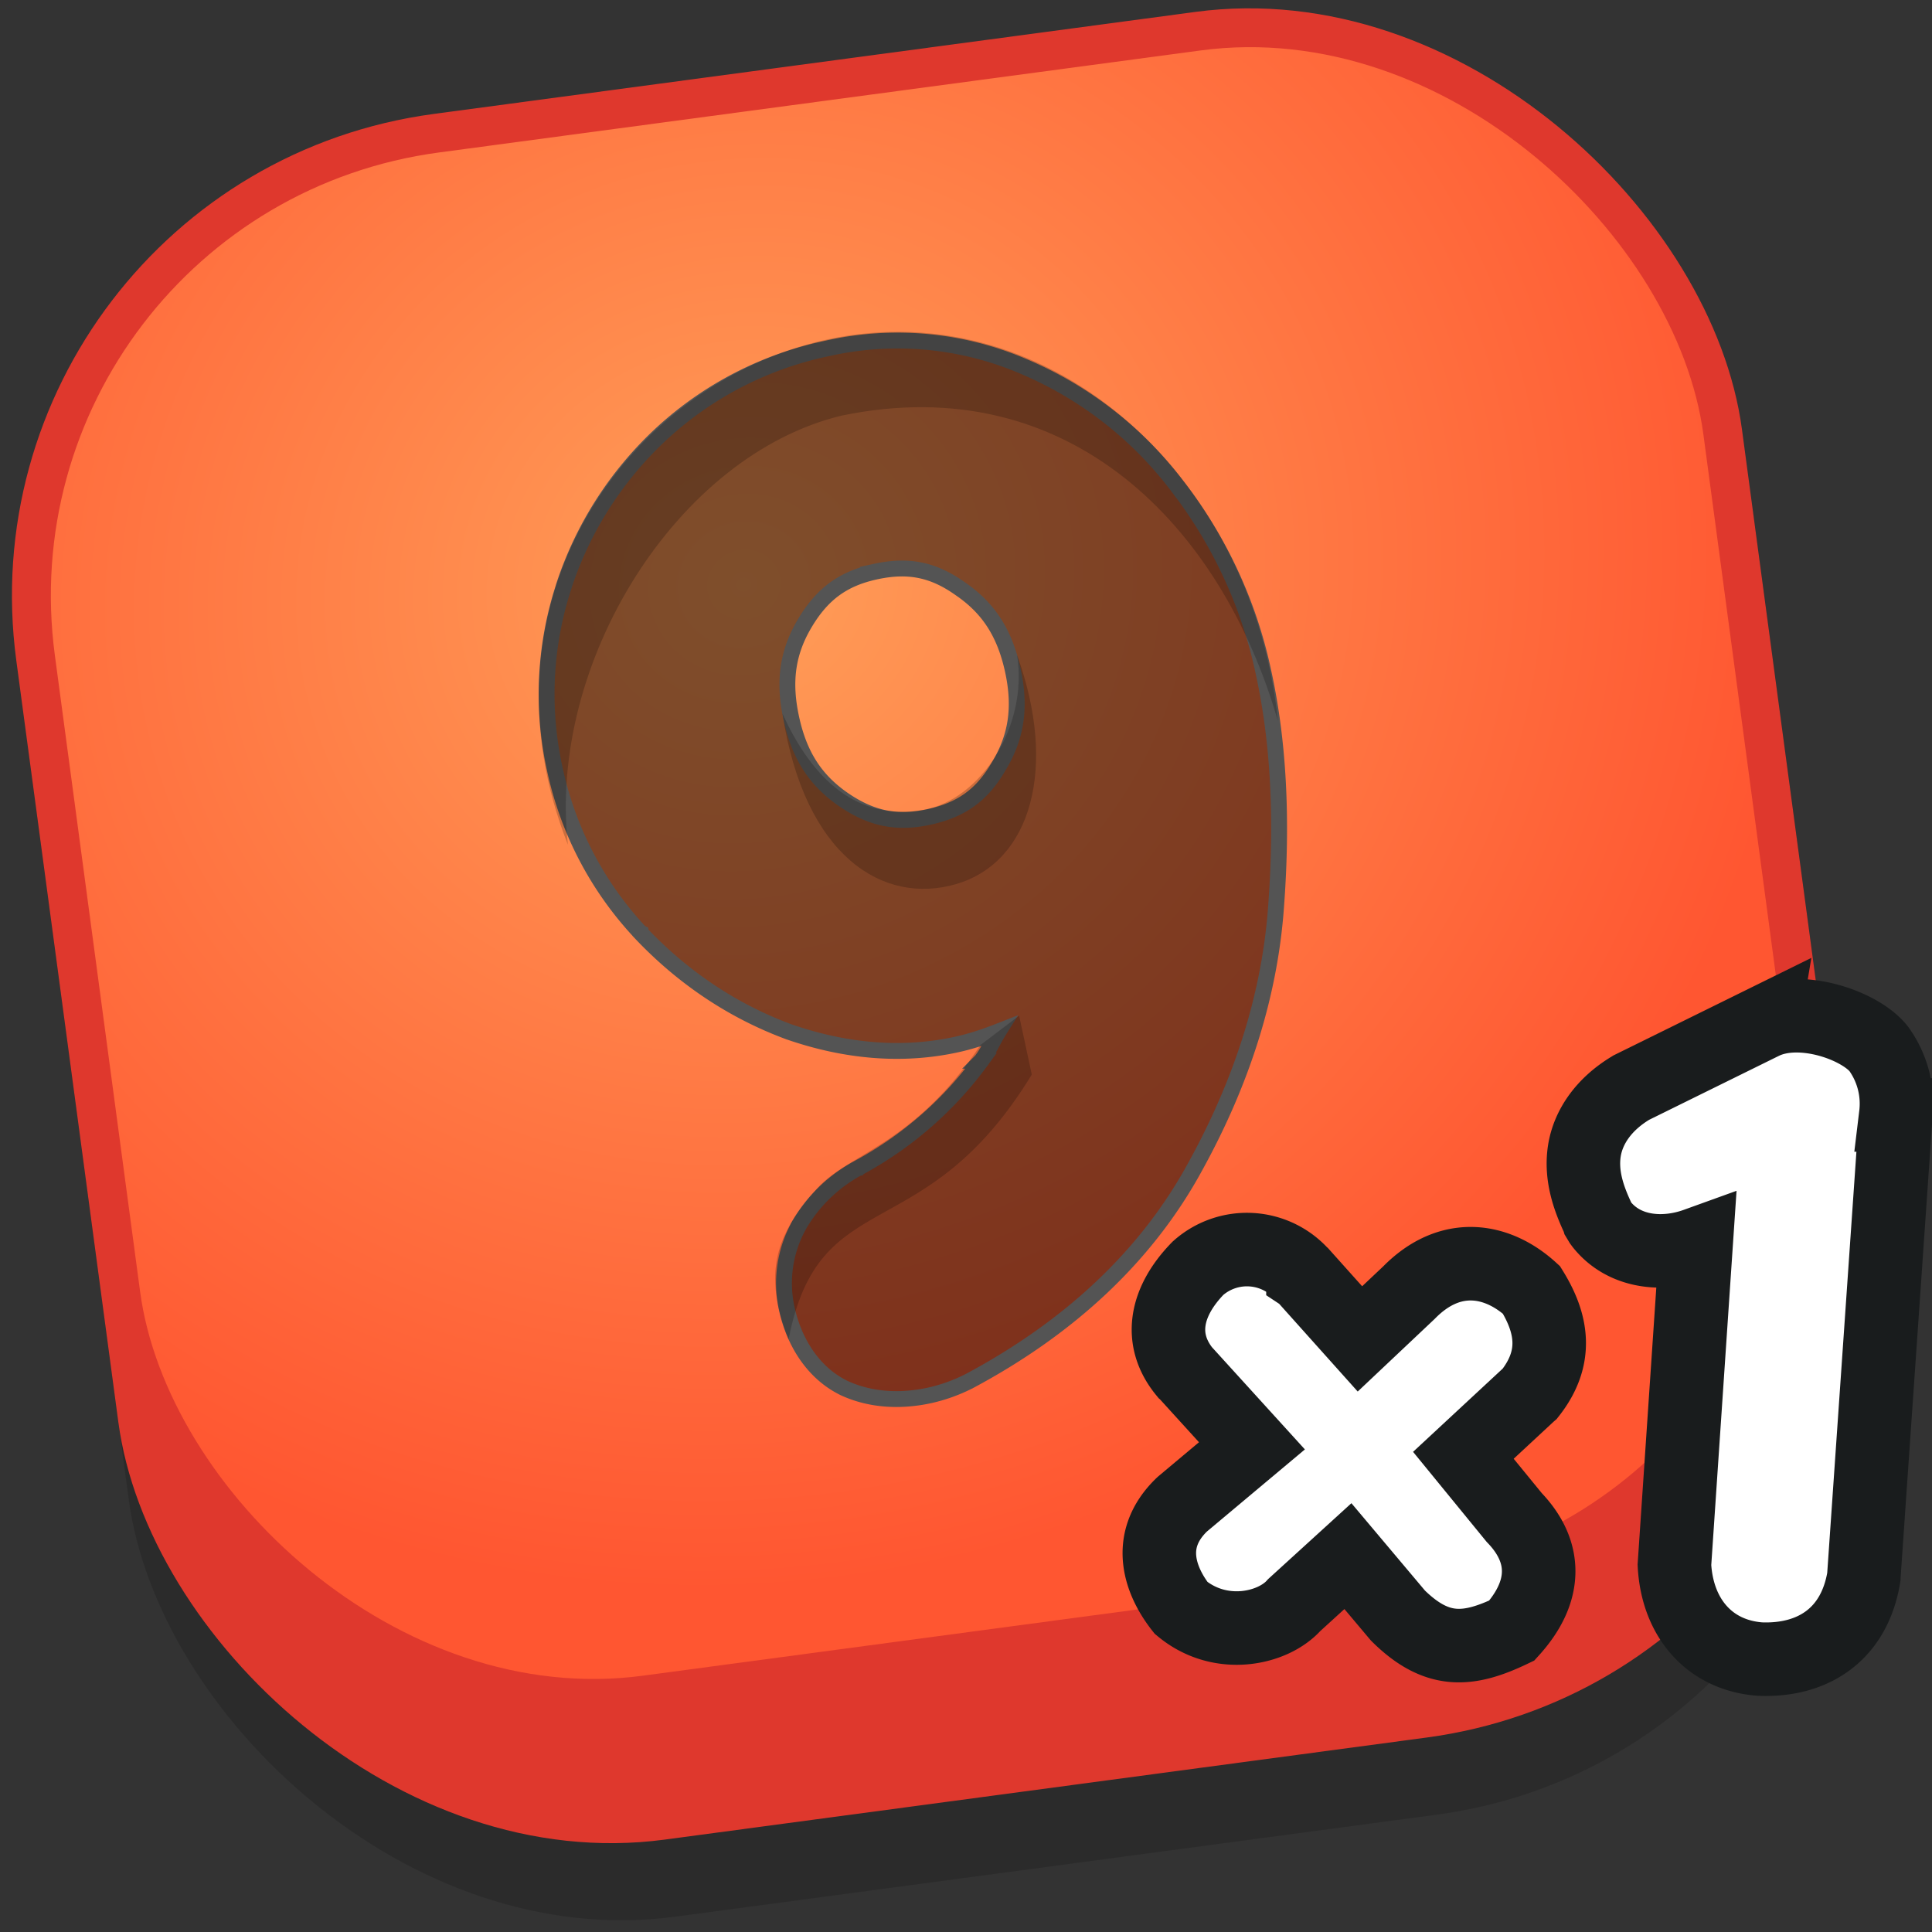 <svg width="100" height="100">
   <rect width="100%" height="100%" fill="#333333" stroke="none"/>
   <defs>
      <radialGradient gradientTransform="matrix(12.986 50.215 -53.849 13.925 34.141 35.058)"
         gradientUnits="userSpaceOnUse" r="1" cy="0" cx="0" id="prefix__a">
         <stop stop-color="#FF9E58" />
         <stop stop-color="#FF5631" offset="1" />
      </radialGradient>
   </defs>
   <rect x="-3.703" y="13.86" width="90.117" height="89.11" rx="25.172" transform="rotate(-7.63)" fill-opacity=".15" />
   <rect y="8.826" x="-3.703" width="90.117" height="90.117" rx="25.172" transform="rotate(-7.63)" fill="#df382d" />
   <rect x="-1.689" y="10.839" width="86.09" height="79.545" rx="23.159" transform="rotate(-7.63)"
      fill="url(#prefix__a)" />
   <path
      d="M62.004 65.647c-1.705 1.754-2.047 3.707-.684 5.367l.02.016 3.46 3.806-3.607 3.023c-2.047 1.952-1.022 4.148-.058 5.367 2.051 1.705 4.778 1.07 5.853-.148l2.78-2.533 2.586 3.072.05.05c1.998 1.948 3.608 1.804 5.849.729 1.853-2.047 1.808-4.099.123-5.85l-2.632-3.22 3.415-3.171.029-.025c1.462-1.854 1.17-3.608.078-5.367-1.755-1.606-4.193-2.047-6.343.148l-2.533 2.39-2.925-3.267-.024-.016a3.806 3.806 0 00-5.437-.371zm29.264-12.72l-6.829 3.366-.045.028c-1.368.828-2.196 1.998-2.39 3.267-.189 1.268.22 2.438.73 3.513l.008.029.099.165.07.094c1.219 1.512 3.266 1.607 4.877 1.026l-1.12 16.582c.143 2.73 1.803 4.683 4.435 4.877 2.73.11 4.877-1.27 5.367-4.243v-.012l1.656-23.897v-.013a4.852 4.852 0 00-.878-3.414c-.939-1.21-4.028-2.306-5.98-1.367z"
      color="#000" fill="#fff" stroke="#191c1d" stroke-width="3.806" paint-order="stroke fill markers" />
   <path
      d="M45.315 29.586c1.7-.37 2.986-.107 4.374.877l.012.008.013.009c1.44.988 2.285 2.265 2.71 4.213.424 1.948.177 3.46-.721 4.955l-.008.012-.008.013c-.857 1.474-1.916 2.244-3.62 2.615-1.648.354-2.95.095-4.404-.898-1.433-.988-2.286-2.265-2.706-4.213-.424-1.948-.181-3.46.72-4.955.907-1.508 1.986-2.278 3.638-2.636zm-2.51-11.55a18.094 18.094 0 00-8.504 4.358 18.679 18.679 0 00-5.12 7.95v.008a17.962 17.962 0 00-.46 9.477 17.834 17.834 0 004.419 8.436l.008.004v.008c2.187 2.315 4.765 4.044 7.66 5.12l.02.008.026.008c2.928 1.013 5.849 1.26 8.62.659.77-.165 1.504-.412 2.22-.692-.312.498-.527 1.025-.893 1.507l-.004.009-.008.008a19.086 19.086 0 01-6.323 5.527l-.004.004h-.004a7.826 7.826 0 00-3.13 3.032v.008a6.137 6.137 0 00-.61 4.238c.37 1.718 1.339 3.295 2.875 4.082l.029.016.033.017c1.363.642 2.924.729 4.448.4a8.643 8.643 0 002.006-.713l.029-.013.029-.016c5.255-2.805 9.226-6.537 11.722-11.15 2.45-4.452 3.863-8.979 4.168-13.526.325-4.427.124-8.423-.655-11.99a23.835 23.835 0 00-4.325-9.48h-.004A19.482 19.482 0 0053.058 19a16.541 16.541 0 00-10.252-.964z"
      fill-opacity=".5" stroke="#545454" stroke-width=".821" />
   <path
      d="M42.306 17.689c-10.318 2.62-17.742 13.797-12.912 26.031-1.042-9.431 5.647-20.149 14.16-22.206 11.837-2.457 19.696 5.778 22.588 15.798-1.309-12.855-12.15-22.51-23.836-19.623zm7.175 28.073c3.928-1.144 5.253-6.066 3.166-11.847.574 3.72-1.907 7.486-4.846 8.002-3.8.667-5.998-2.121-7.3-4.978 1.139 7.425 5.236 9.913 8.98 8.823zm3.925 9.857l-.656-3.048-1.993 1.51c-3.445 5.185-6.831 5.617-8.452 7.42-2.121 2.357-2.858 4.374-1.489 7.836 1.591-8.209 6.995-4.556 12.59-13.718z"
      fill-opacity=".2" />
</svg>